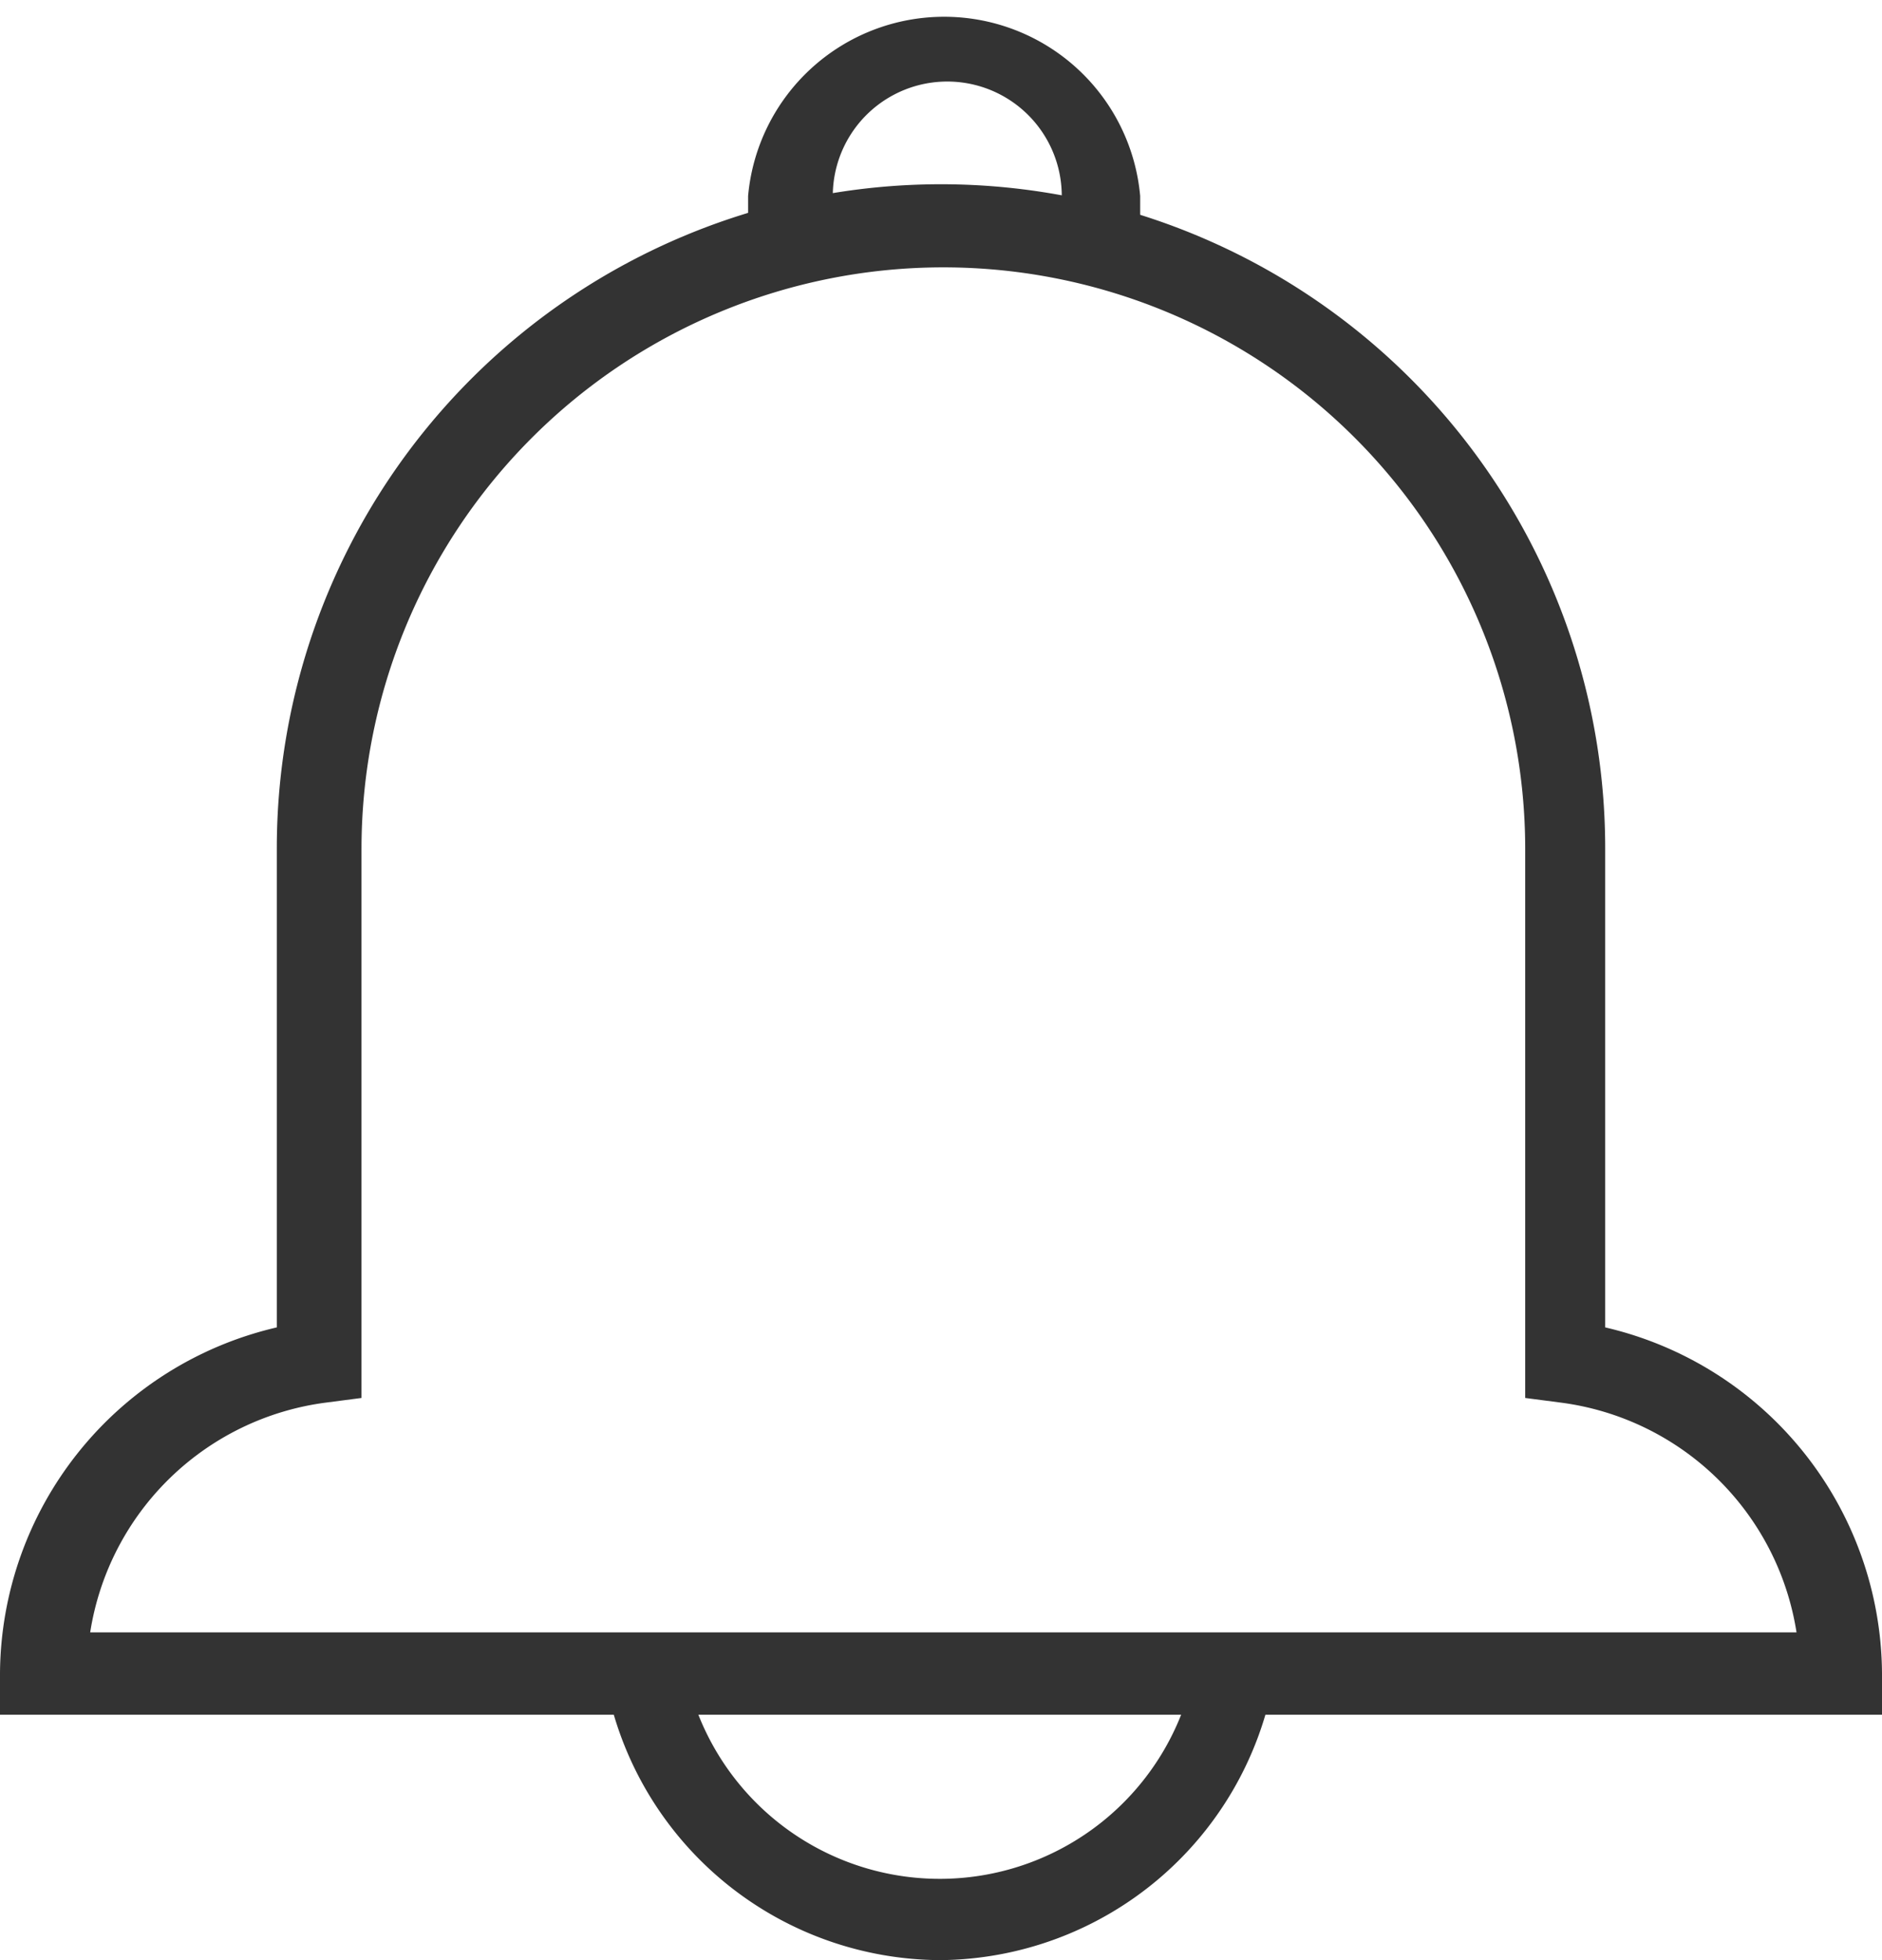 <svg xmlns="http://www.w3.org/2000/svg" viewBox="0 0 24 25"><title>notify</title><g id="Layer_2" data-name="Layer 2"><g id="Layer_1-2" data-name="Layer 1"><path d="M24,21.87H0v-.53a4.56,4.56,0,0,1,3.53-4.41V10.82a8.47,8.47,0,0,1,16.94,0v6.11A4.56,4.56,0,0,1,24,21.34ZM1.09,20.82H22.91a3.5,3.5,0,0,0-3-2.93l-.46-.06v-7a7.42,7.42,0,0,0-14.84,0v7l-.46.06a3.5,3.5,0,0,0-3,2.93Z" style="fill:#333"/><path d="M10.54,3.13h-1V2.5a2.51,2.51,0,0,1,5,0v.62h-1V2.5a1.46,1.46,0,0,0-2.92,0Z" style="fill:#333"/><path d="M12,25a4.36,4.36,0,0,1-4.26-3.48l1-.21a3.31,3.31,0,0,0,6.5-.06l1,.19A4.36,4.36,0,0,1,12,25Z" style="fill:#333"/></g></g></svg>